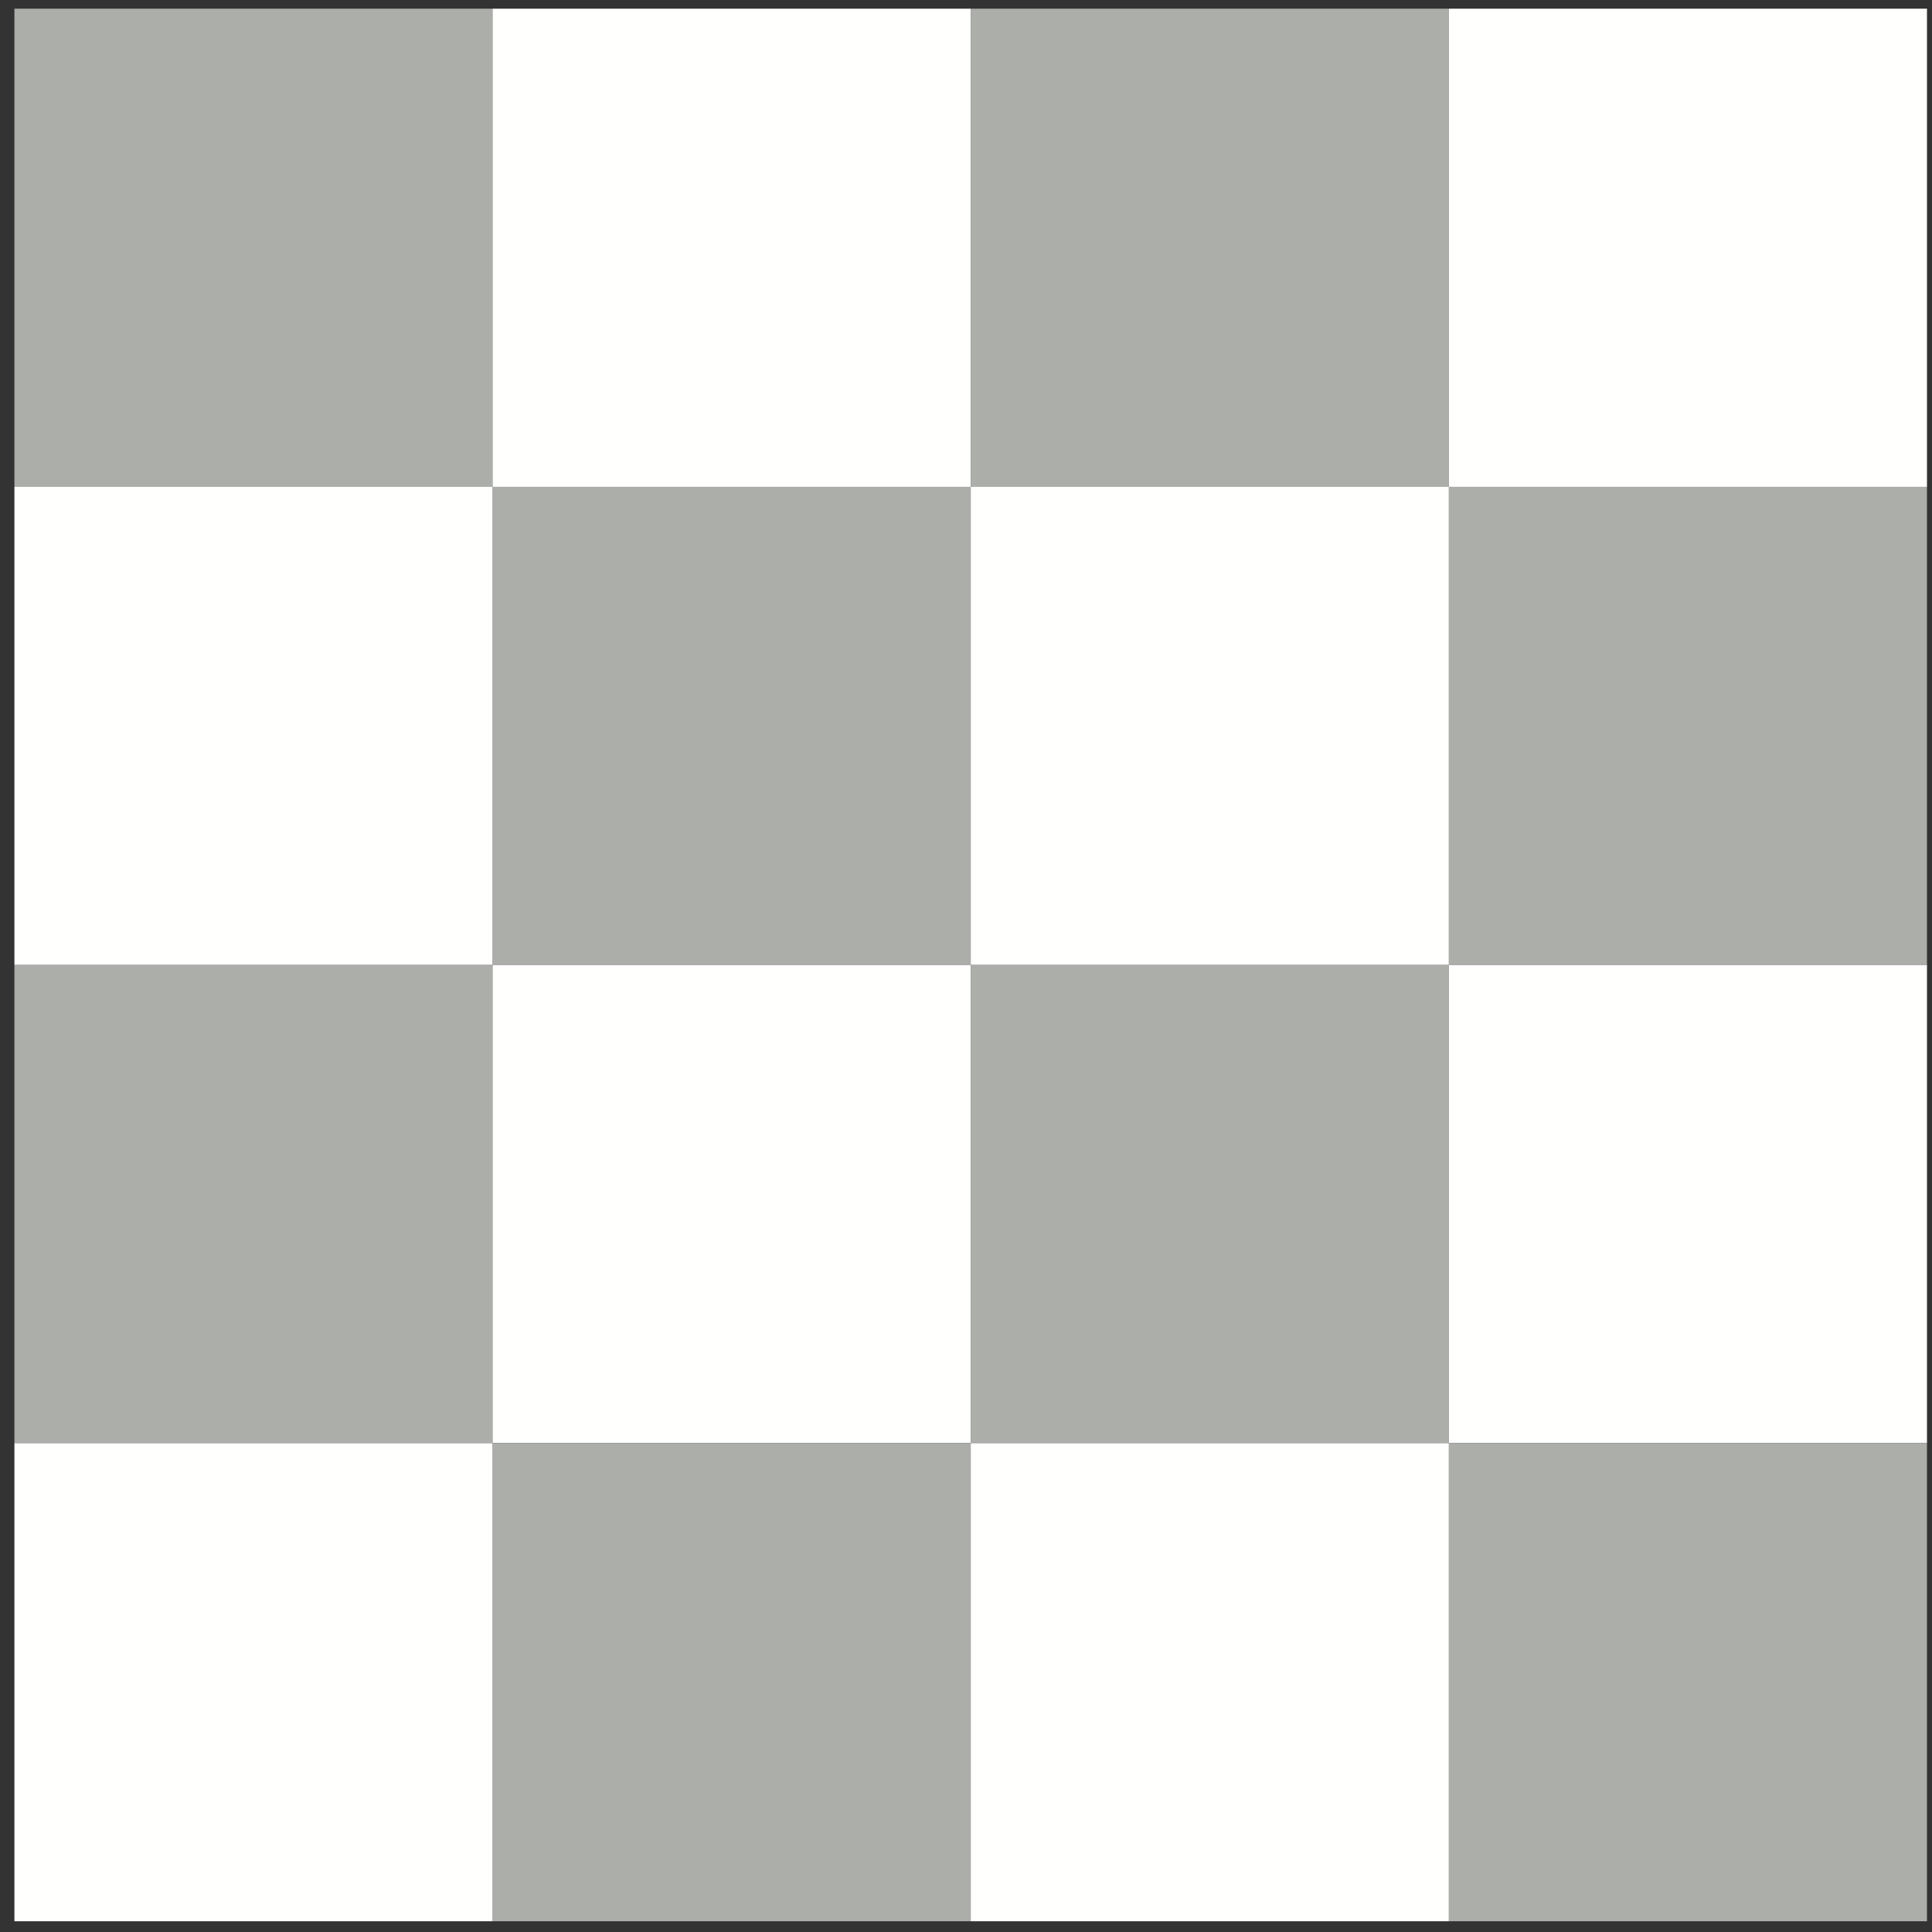 <?xml version="1.0" encoding="UTF-8"?>
<svg width="80px" height="80px" viewBox="0 0 80 80" version="1.1" xmlns="http://www.w3.org/2000/svg" xmlns:xlink="http://www.w3.org/1999/xlink">
    <rect x="0" y="0" width="80" height="80" fill="#333333" stroke="none"/>
    <!-- Generator: Sketch 48.2 (47327) - http://www.bohemiancoding.com/sketch -->
    <title>ello-icon</title>
    <desc>Created with Sketch.</desc>
    <defs></defs>
    <g id="Page-1" stroke="none" stroke-width="1" fill="none" fill-rule="evenodd">
        <g id="C_C_panel" transform="translate(-35, -484)">
            <g id="ello-icon" transform="translate(35, 484)">
                <polygon id="Fill-20" fill="#ACAEAA" points="0.597 20.159 20.396 20.159 20.396 0.36 0.597 0.36"></polygon>
                <polygon id="Fill-21" fill="#FFFFFE" points="20.396 20.159 40.195 20.159 40.195 0.36 20.396 0.36"></polygon>
                <polygon id="Fill-22" fill="#ACAEAA" points="40.195 20.159 59.994 20.159 59.994 0.36 40.195 0.36"></polygon>
                <polygon id="Fill-23" fill="#FFFFFE" points="59.994 20.159 79.792 20.159 79.792 0.36 59.994 0.36"></polygon>
                <polygon id="Fill-24" fill="#ACAEAA" points="59.994 39.958 79.792 39.958 79.792 20.159 59.994 20.159"></polygon>
                <polygon id="Fill-25" fill="#FFFFFE" points="40.195 39.958 59.994 39.958 59.994 20.159 40.195 20.159"></polygon>
                <polygon id="Fill-26" fill="#ACAEAA" points="20.396 39.958 40.195 39.958 40.195 20.159 20.396 20.159"></polygon>
                <polygon id="Fill-27" fill="#FFFFFE" points="0.597 39.958 20.396 39.958 20.396 20.159 0.597 20.159"></polygon>
                <polygon id="Fill-28" fill="#ACAEAA" points="0.597 59.757 20.396 59.757 20.396 39.958 0.597 39.958"></polygon>
                <polygon id="Fill-29" fill="#FFFFFE" points="20.396 59.757 40.195 59.757 40.195 39.958 20.396 39.958"></polygon>
                <polygon id="Fill-30" fill="#ACAEAA" points="40.195 59.757 59.994 59.757 59.994 39.958 40.195 39.958"></polygon>
                <polygon id="Fill-31" fill="#FFFFFE" points="59.994 59.757 79.792 59.757 79.792 39.958 59.994 39.958"></polygon>
                <polygon id="Fill-32" fill="#ACAEAA" points="59.994 79.555 79.792 79.555 79.792 59.757 59.994 59.757"></polygon>
                <polygon id="Fill-33" fill="#FFFFFE" points="40.195 79.555 59.994 79.555 59.994 59.757 40.195 59.757"></polygon>
                <polygon id="Fill-34" fill="#ACAEAA" points="20.396 79.555 40.195 79.555 40.195 59.757 20.396 59.757"></polygon>
                <polygon id="Fill-35" fill="#FFFFFE" points="0.597 79.555 20.396 79.555 20.396 59.757 0.597 59.757"></polygon>
            </g>
        </g>
    </g>
</svg>